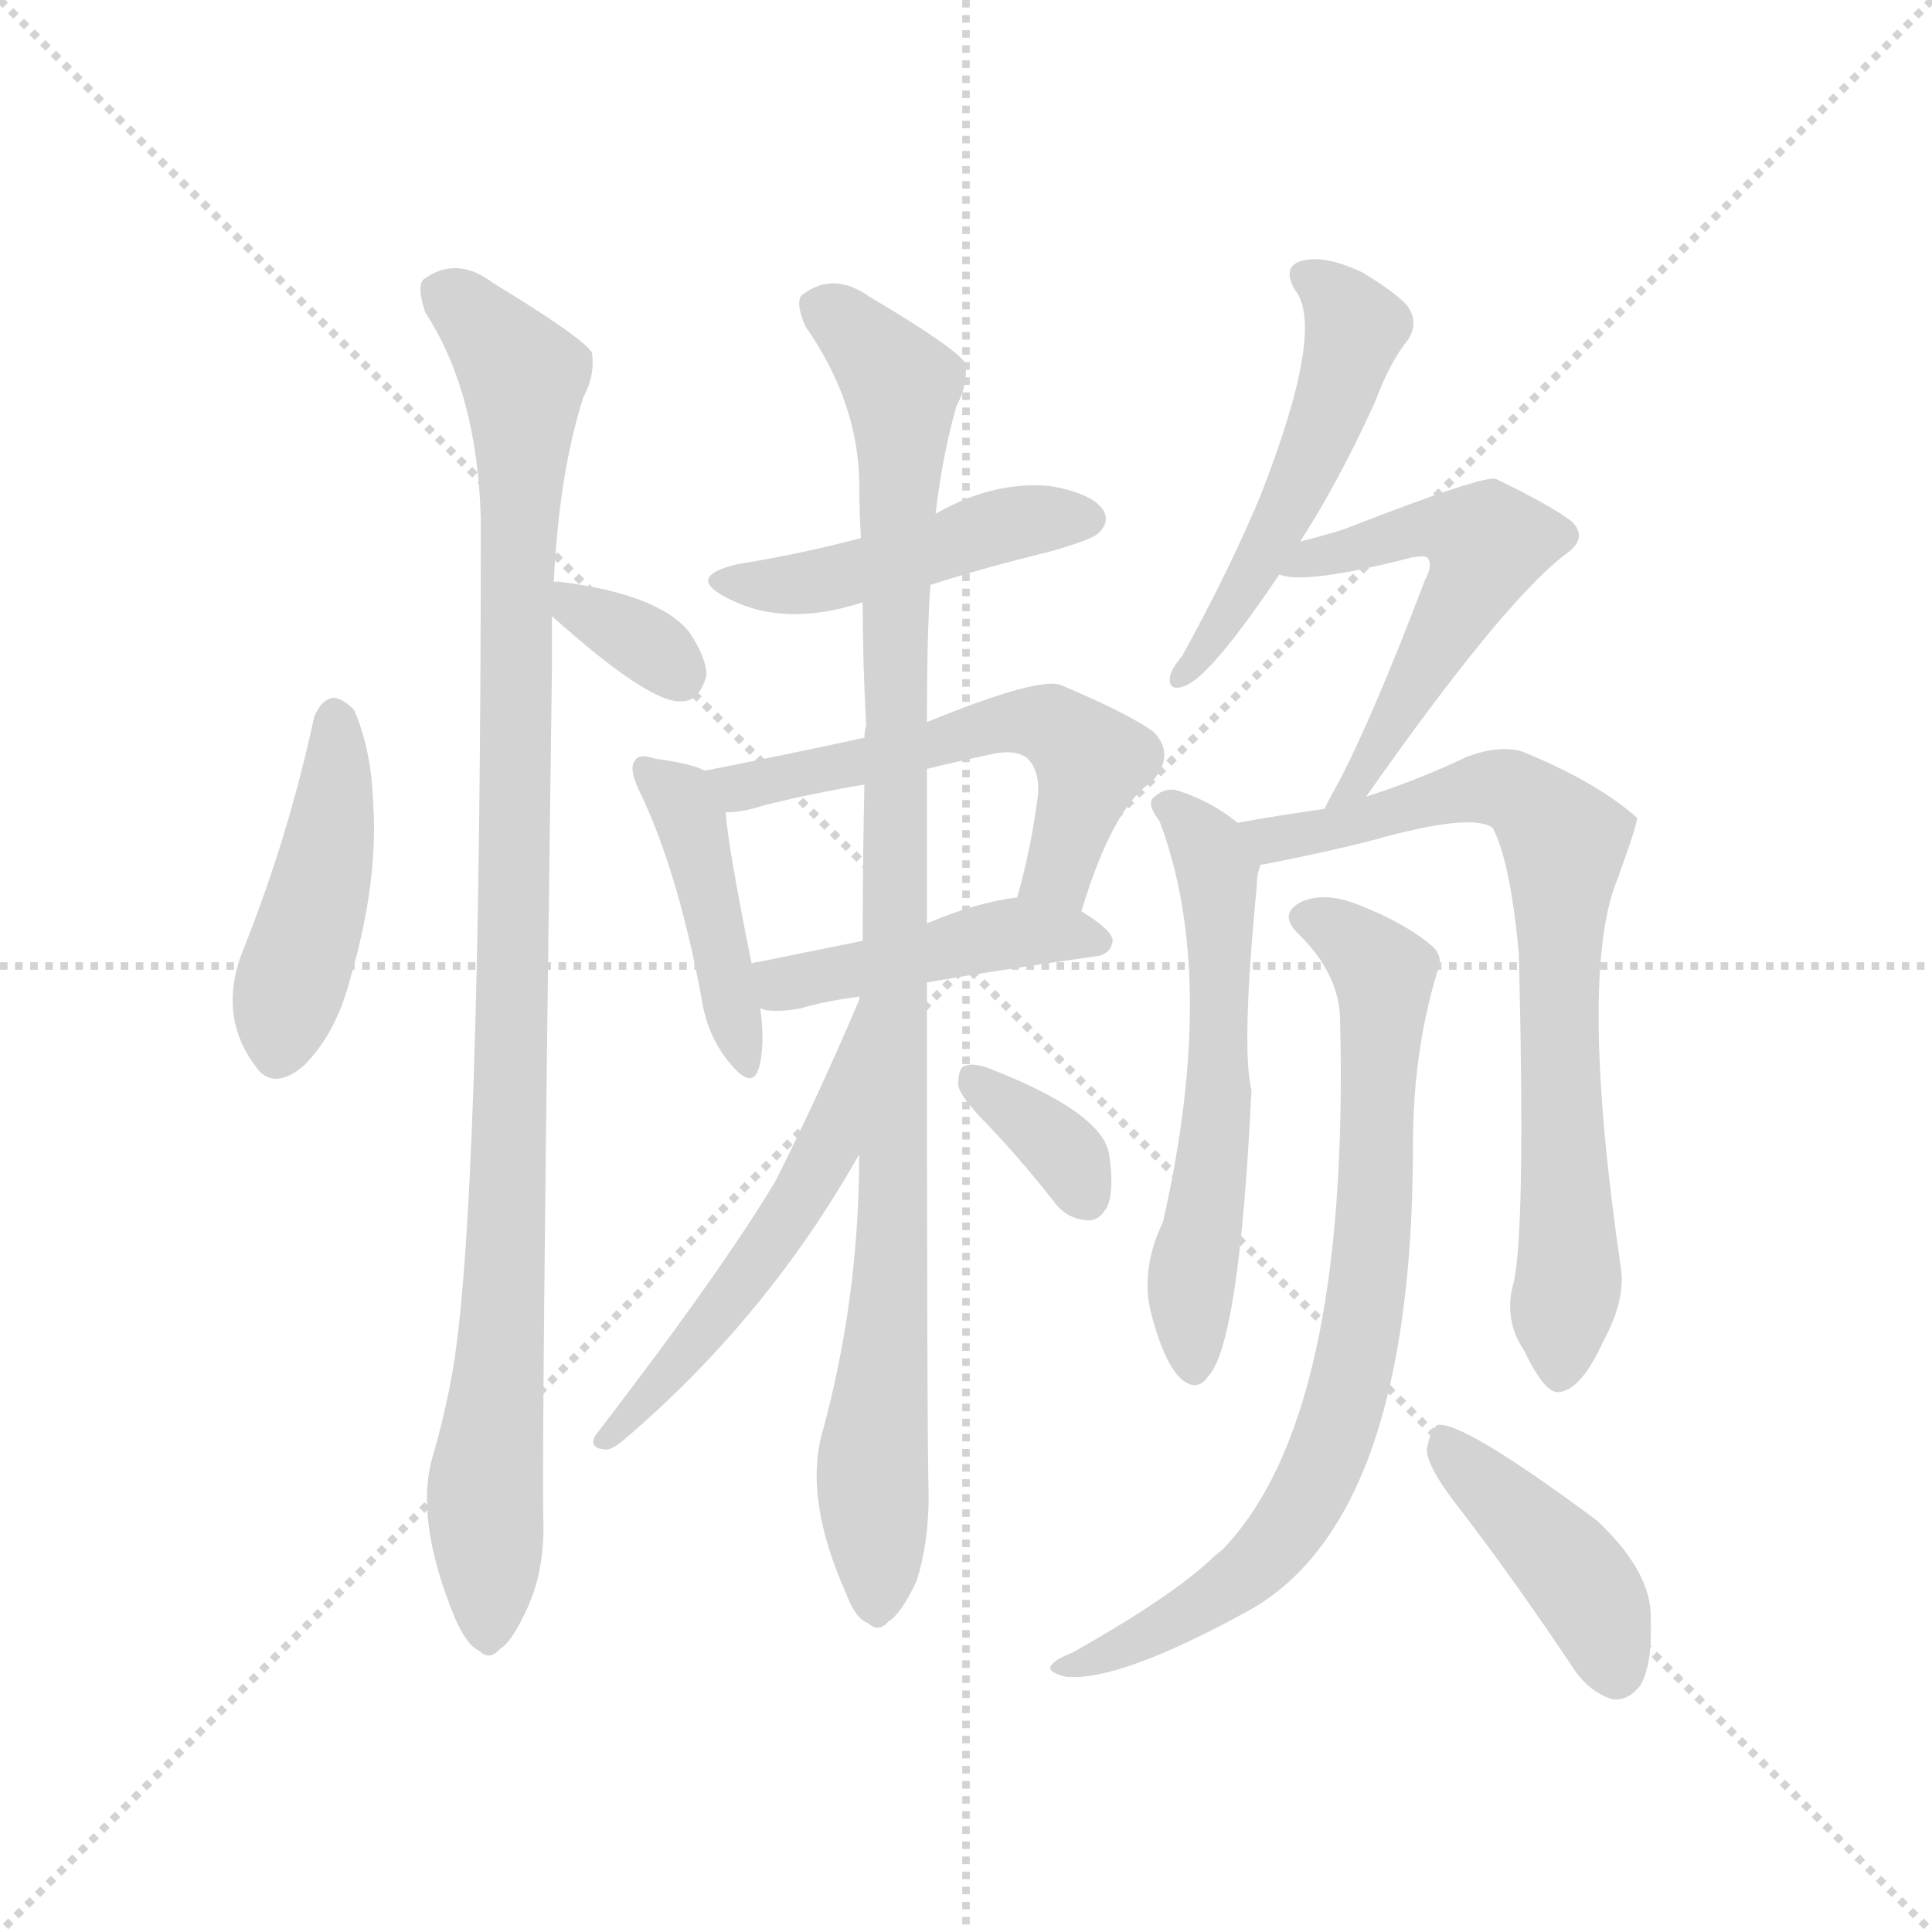 <svg version="1.1" viewBox="0 0 1024 1024" xmlns="http://www.w3.org/2000/svg">
  <g stroke="lightgray" stroke-dasharray="1,1" stroke-width="1" transform="scale(4, 4)">
    <line x1="0" y1="0" x2="256" y2="256"></line>
    <line x1="256" y1="0" x2="0" y2="256"></line>
    <line x1="128" y1="0" x2="128" y2="256"></line>
    <line x1="0" y1="128" x2="256" y2="128"></line>
  </g>
  <g transform="scale(0.92, -0.92) translate(60, -900)">
    <style type="text/css">
      
        @keyframes keyframes0 {
          from {
            stroke: blue;
            stroke-dashoffset: 450;
            stroke-width: 128;
          }
          59% {
            animation-timing-function: step-end;
            stroke: blue;
            stroke-dashoffset: 0;
            stroke-width: 128;
          }
          to {
            stroke: black;
            stroke-width: 1024;
          }
        }
        #make-me-a-hanzi-animation-0 {
          animation: keyframes0 0.616s both;
          animation-delay: 0s;
          animation-timing-function: linear;
        }
      
        @keyframes keyframes1 {
          from {
            stroke: blue;
            stroke-dashoffset: 1045;
            stroke-width: 128;
          }
          77% {
            animation-timing-function: step-end;
            stroke: blue;
            stroke-dashoffset: 0;
            stroke-width: 128;
          }
          to {
            stroke: black;
            stroke-width: 1024;
          }
        }
        #make-me-a-hanzi-animation-1 {
          animation: keyframes1 1.1s both;
          animation-delay: 0.616s;
          animation-timing-function: linear;
        }
      
        @keyframes keyframes2 {
          from {
            stroke: blue;
            stroke-dashoffset: 339;
            stroke-width: 128;
          }
          52% {
            animation-timing-function: step-end;
            stroke: blue;
            stroke-dashoffset: 0;
            stroke-width: 128;
          }
          to {
            stroke: black;
            stroke-width: 1024;
          }
        }
        #make-me-a-hanzi-animation-2 {
          animation: keyframes2 0.526s both;
          animation-delay: 1.717s;
          animation-timing-function: linear;
        }
      
        @keyframes keyframes3 {
          from {
            stroke: blue;
            stroke-dashoffset: 467;
            stroke-width: 128;
          }
          60% {
            animation-timing-function: step-end;
            stroke: blue;
            stroke-dashoffset: 0;
            stroke-width: 128;
          }
          to {
            stroke: black;
            stroke-width: 1024;
          }
        }
        #make-me-a-hanzi-animation-3 {
          animation: keyframes3 0.63s both;
          animation-delay: 2.243s;
          animation-timing-function: linear;
        }
      
        @keyframes keyframes4 {
          from {
            stroke: blue;
            stroke-dashoffset: 439;
            stroke-width: 128;
          }
          59% {
            animation-timing-function: step-end;
            stroke: blue;
            stroke-dashoffset: 0;
            stroke-width: 128;
          }
          to {
            stroke: black;
            stroke-width: 1024;
          }
        }
        #make-me-a-hanzi-animation-4 {
          animation: keyframes4 0.607s both;
          animation-delay: 2.873s;
          animation-timing-function: linear;
        }
      
        @keyframes keyframes5 {
          from {
            stroke: blue;
            stroke-dashoffset: 569;
            stroke-width: 128;
          }
          65% {
            animation-timing-function: step-end;
            stroke: blue;
            stroke-dashoffset: 0;
            stroke-width: 128;
          }
          to {
            stroke: black;
            stroke-width: 1024;
          }
        }
        #make-me-a-hanzi-animation-5 {
          animation: keyframes5 0.713s both;
          animation-delay: 3.48s;
          animation-timing-function: linear;
        }
      
        @keyframes keyframes6 {
          from {
            stroke: blue;
            stroke-dashoffset: 453;
            stroke-width: 128;
          }
          60% {
            animation-timing-function: step-end;
            stroke: blue;
            stroke-dashoffset: 0;
            stroke-width: 128;
          }
          to {
            stroke: black;
            stroke-width: 1024;
          }
        }
        #make-me-a-hanzi-animation-6 {
          animation: keyframes6 0.619s both;
          animation-delay: 4.193s;
          animation-timing-function: linear;
        }
      
        @keyframes keyframes7 {
          from {
            stroke: blue;
            stroke-dashoffset: 1021;
            stroke-width: 128;
          }
          77% {
            animation-timing-function: step-end;
            stroke: blue;
            stroke-dashoffset: 0;
            stroke-width: 128;
          }
          to {
            stroke: black;
            stroke-width: 1024;
          }
        }
        #make-me-a-hanzi-animation-7 {
          animation: keyframes7 1.081s both;
          animation-delay: 4.812s;
          animation-timing-function: linear;
        }
      
        @keyframes keyframes8 {
          from {
            stroke: blue;
            stroke-dashoffset: 532;
            stroke-width: 128;
          }
          63% {
            animation-timing-function: step-end;
            stroke: blue;
            stroke-dashoffset: 0;
            stroke-width: 128;
          }
          to {
            stroke: black;
            stroke-width: 1024;
          }
        }
        #make-me-a-hanzi-animation-8 {
          animation: keyframes8 0.683s both;
          animation-delay: 5.892s;
          animation-timing-function: linear;
        }
      
        @keyframes keyframes9 {
          from {
            stroke: blue;
            stroke-dashoffset: 348;
            stroke-width: 128;
          }
          53% {
            animation-timing-function: step-end;
            stroke: blue;
            stroke-dashoffset: 0;
            stroke-width: 128;
          }
          to {
            stroke: black;
            stroke-width: 1024;
          }
        }
        #make-me-a-hanzi-animation-9 {
          animation: keyframes9 0.533s both;
          animation-delay: 6.575s;
          animation-timing-function: linear;
        }
      
        @keyframes keyframes10 {
          from {
            stroke: blue;
            stroke-dashoffset: 520;
            stroke-width: 128;
          }
          63% {
            animation-timing-function: step-end;
            stroke: blue;
            stroke-dashoffset: 0;
            stroke-width: 128;
          }
          to {
            stroke: black;
            stroke-width: 1024;
          }
        }
        #make-me-a-hanzi-animation-10 {
          animation: keyframes10 0.673s both;
          animation-delay: 7.109s;
          animation-timing-function: linear;
        }
      
        @keyframes keyframes11 {
          from {
            stroke: blue;
            stroke-dashoffset: 551;
            stroke-width: 128;
          }
          64% {
            animation-timing-function: step-end;
            stroke: blue;
            stroke-dashoffset: 0;
            stroke-width: 128;
          }
          to {
            stroke: black;
            stroke-width: 1024;
          }
        }
        #make-me-a-hanzi-animation-11 {
          animation: keyframes11 0.698s both;
          animation-delay: 7.782s;
          animation-timing-function: linear;
        }
      
        @keyframes keyframes12 {
          from {
            stroke: blue;
            stroke-dashoffset: 592;
            stroke-width: 128;
          }
          66% {
            animation-timing-function: step-end;
            stroke: blue;
            stroke-dashoffset: 0;
            stroke-width: 128;
          }
          to {
            stroke: black;
            stroke-width: 1024;
          }
        }
        #make-me-a-hanzi-animation-12 {
          animation: keyframes12 0.732s both;
          animation-delay: 8.48s;
          animation-timing-function: linear;
        }
      
        @keyframes keyframes13 {
          from {
            stroke: blue;
            stroke-dashoffset: 760;
            stroke-width: 128;
          }
          71% {
            animation-timing-function: step-end;
            stroke: blue;
            stroke-dashoffset: 0;
            stroke-width: 128;
          }
          to {
            stroke: black;
            stroke-width: 1024;
          }
        }
        #make-me-a-hanzi-animation-13 {
          animation: keyframes13 0.868s both;
          animation-delay: 9.212s;
          animation-timing-function: linear;
        }
      
        @keyframes keyframes14 {
          from {
            stroke: blue;
            stroke-dashoffset: 792;
            stroke-width: 128;
          }
          72% {
            animation-timing-function: step-end;
            stroke: blue;
            stroke-dashoffset: 0;
            stroke-width: 128;
          }
          to {
            stroke: black;
            stroke-width: 1024;
          }
        }
        #make-me-a-hanzi-animation-14 {
          animation: keyframes14 0.895s both;
          animation-delay: 10.08s;
          animation-timing-function: linear;
        }
      
        @keyframes keyframes15 {
          from {
            stroke: blue;
            stroke-dashoffset: 425;
            stroke-width: 128;
          }
          58% {
            animation-timing-function: step-end;
            stroke: blue;
            stroke-dashoffset: 0;
            stroke-width: 128;
          }
          to {
            stroke: black;
            stroke-width: 1024;
          }
        }
        #make-me-a-hanzi-animation-15 {
          animation: keyframes15 0.596s both;
          animation-delay: 10.975s;
          animation-timing-function: linear;
        }
      
    </style>
    
      <path d="M 121 487 Q 106 417 79 350 Q 66 314 87 286 Q 97 271 115 286 Q 134 305 142 337 Q 158 392 155 437 Q 154 468 144 491 Q 137 498 132 498 Q 125 497 121 487 Z" fill="lightgray"></path>
    
      <path d="M 259 564 Q 262 627 276 671 Q 283 684 281 697 Q 275 706 224 737 Q 203 753 184 739 Q 180 735 185 720 Q 215 674 217 601 Q 217 195 200 106 Q 196 84 189 60 Q 179 24 202 -32 Q 209 -48 216 -51 Q 222 -57 228 -50 Q 235 -46 244 -26 Q 254 -4 253 25 Q 252 73 258 517 L 258 545 L 259 564 Z" fill="lightgray"></path>
    
      <path d="M 258 545 Q 315 494 333 496 Q 343 496 347 511 Q 347 521 337 536 Q 319 558 261 565 Q 258 565 259 564 C 243 558 243 558 258 545 Z" fill="lightgray"></path>
    
      <path d="M 476 563 Q 507 573 544 582 Q 569 589 573 593 Q 580 600 575 607 Q 568 616 545 620 Q 512 623 479 604 L 436 590 Q 402 581 365 575 Q 335 568 358 556 Q 391 538 437 553 L 476 563 Z" fill="lightgray"></path>
    
      <path d="M 346 456 Q 339 460 317 463 Q 308 466 306 462 Q 302 458 308 445 Q 330 400 344 326 Q 347 304 360 288 Q 373 272 377 284 Q 381 297 378 319 L 373 345 Q 360 409 358 432 C 356 452 356 452 346 456 Z" fill="lightgray"></path>
    
      <path d="M 563 375 Q 581 435 604 450 Q 617 465 605 478 Q 592 488 552 505 Q 540 511 474 484 L 438 475 Q 392 465 346 456 C 317 450 328 429 358 432 Q 368 432 380 436 Q 408 443 438 448 L 474 457 Q 490 461 509 465 Q 525 469 532 463 Q 539 456 538 442 Q 534 411 526 383 C 518 354 554 346 563 375 Z" fill="lightgray"></path>
    
      <path d="M 474 334 Q 514 341 571 349 Q 580 350 581 358 Q 581 364 563 375 C 546 386 546 386 526 383 Q 502 380 474 368 L 437 358 L 373 345 C 344 339 349 325 378 319 Q 379 319 381 318 Q 390 317 401 319 Q 414 323 436 326 L 436 327 C 439 328 444 329 474 334 Z" fill="lightgray"></path>
    
      <path d="M 435 235 Q 435 151 413 72 Q 404 35 427 -17 Q 433 -33 440 -35 Q 446 -41 452 -34 Q 459 -30 468 -11 Q 475 11 475 38 Q 474 74 474 334 L 474 368 L 474 457 L 474 484 Q 474 535 476 563 L 479 604 Q 483 638 491 666 Q 498 679 496 691 Q 490 700 441 729 Q 420 744 402 730 Q 398 726 404 712 Q 434 669 435 623 Q 435 607 436 590 L 437 553 Q 437 519 439 482 Q 438 479 438 475 L 438 448 Q 437 405 437 358 L 435 235 Z" fill="lightgray"></path>
    
      <path d="M 435 324 Q 413 272 387 220 Q 356 168 283 73 Q 279 66 288 65 Q 292 64 300 71 Q 382 141 435 235 C 450 261 449 354 436 327 L 436 327 Q 435 326 435 324 Z" fill="lightgray"></path>
    
      <path d="M 510 251 Q 528 232 547 208 Q 554 198 566 197 Q 573 196 578 205 Q 582 215 579 235 Q 575 259 511 284 Q 501 288 496 286 Q 492 285 492 275 Q 493 268 510 251 Z" fill="lightgray"></path>
    
      <path d="M 689 588 Q 711 622 732 668 Q 741 692 751 704 Q 757 713 752 722 Q 748 729 725 743 Q 704 753 691 750 Q 678 747 686 733 Q 704 711 666 614 Q 648 571 621 522 Q 615 515 614 510 Q 613 501 623 505 Q 638 511 677 569 L 689 588 Z" fill="lightgray"></path>
    
      <path d="M 727 441 Q 805 552 841 580 Q 856 590 845 600 Q 833 609 802 624 Q 796 627 714 595 Q 701 591 689 588 C 660 580 647 574 677 569 Q 692 563 754 579 Q 760 580 762 579 Q 766 575 761 566 Q 731 487 711 449 Q 707 442 703 434 C 689 407 710 416 727 441 Z" fill="lightgray"></path>
    
      <path d="M 653 426 Q 637 439 617 445 Q 610 446 604 440 Q 601 436 608 427 Q 642 337 610 196 Q 597 169 603 144 Q 610 117 619 107 Q 629 97 636 107 Q 654 126 661 272 Q 655 296 664 389 Q 664 396 666 401 C 668 415 668 415 653 426 Z" fill="lightgray"></path>
    
      <path d="M 812 161 Q 806 140 818 122 Q 830 97 838 98 Q 851 99 864 128 Q 876 150 874 168 Q 849 339 872 394 Q 884 427 883 429 Q 859 450 817 467 Q 804 471 785 464 Q 758 451 727 441 L 703 434 Q 675 430 653 426 C 623 421 637 394 666 401 Q 665 402 668 402 Q 704 409 731 416 Q 788 432 800 423 Q 810 404 815 351 Q 819 191 812 161 Z" fill="lightgray"></path>
    
      <path d="M 712 314 Q 718 83 644 7 Q 640 4 637 1 Q 613 -21 558 -52 Q 548 -56 546 -59 Q 542 -63 554 -66 Q 585 -69 661 -27 Q 754 27 754 240 Q 754 294 768 340 Q 772 349 765 355 Q 750 368 722 379 Q 704 386 691 381 Q 675 374 689 361 Q 711 339 712 314 Z" fill="lightgray"></path>
    
      <path d="M 780 32 Q 813 -11 847 -62 Q 856 -75 869 -79 Q 878 -80 885 -71 Q 892 -59 891 -33 Q 892 -6 860 24 Q 782 82 768 79 Q 764 76 762 65 Q 762 55 780 32 Z" fill="lightgray"></path>
    
    
      <clipPath id="make-me-a-hanzi-clip-0">
        <path d="M 121 487 Q 106 417 79 350 Q 66 314 87 286 Q 97 271 115 286 Q 134 305 142 337 Q 158 392 155 437 Q 154 468 144 491 Q 137 498 132 498 Q 125 497 121 487 Z"></path>
      </clipPath>
      <path clip-path="url(#make-me-a-hanzi-clip-0)" d="M 133 486 L 128 406 L 101 295" fill="none" id="make-me-a-hanzi-animation-0" stroke-dasharray="322 644" stroke-linecap="round"></path>
    
      <clipPath id="make-me-a-hanzi-clip-1">
        <path d="M 259 564 Q 262 627 276 671 Q 283 684 281 697 Q 275 706 224 737 Q 203 753 184 739 Q 180 735 185 720 Q 215 674 217 601 Q 217 195 200 106 Q 196 84 189 60 Q 179 24 202 -32 Q 209 -48 216 -51 Q 222 -57 228 -50 Q 235 -46 244 -26 Q 254 -4 253 25 Q 252 73 258 517 L 258 545 L 259 564 Z"></path>
      </clipPath>
      <path clip-path="url(#make-me-a-hanzi-clip-1)" d="M 195 733 L 233 695 L 242 674 L 235 262 L 219 41 L 221 -38" fill="none" id="make-me-a-hanzi-animation-1" stroke-dasharray="917 1834" stroke-linecap="round"></path>
    
      <clipPath id="make-me-a-hanzi-clip-2">
        <path d="M 258 545 Q 315 494 333 496 Q 343 496 347 511 Q 347 521 337 536 Q 319 558 261 565 Q 258 565 259 564 C 243 558 243 558 258 545 Z"></path>
      </clipPath>
      <path clip-path="url(#make-me-a-hanzi-clip-2)" d="M 263 559 L 331 512" fill="none" id="make-me-a-hanzi-animation-2" stroke-dasharray="211 422" stroke-linecap="round"></path>
    
      <clipPath id="make-me-a-hanzi-clip-3">
        <path d="M 476 563 Q 507 573 544 582 Q 569 589 573 593 Q 580 600 575 607 Q 568 616 545 620 Q 512 623 479 604 L 436 590 Q 402 581 365 575 Q 335 568 358 556 Q 391 538 437 553 L 476 563 Z"></path>
      </clipPath>
      <path clip-path="url(#make-me-a-hanzi-clip-3)" d="M 359 567 L 409 564 L 527 600 L 565 601" fill="none" id="make-me-a-hanzi-animation-3" stroke-dasharray="339 678" stroke-linecap="round"></path>
    
      <clipPath id="make-me-a-hanzi-clip-4">
        <path d="M 346 456 Q 339 460 317 463 Q 308 466 306 462 Q 302 458 308 445 Q 330 400 344 326 Q 347 304 360 288 Q 373 272 377 284 Q 381 297 378 319 L 373 345 Q 360 409 358 432 C 356 452 356 452 346 456 Z"></path>
      </clipPath>
      <path clip-path="url(#make-me-a-hanzi-clip-4)" d="M 312 457 L 332 440 L 339 425 L 369 288" fill="none" id="make-me-a-hanzi-animation-4" stroke-dasharray="311 622" stroke-linecap="round"></path>
    
      <clipPath id="make-me-a-hanzi-clip-5">
        <path d="M 563 375 Q 581 435 604 450 Q 617 465 605 478 Q 592 488 552 505 Q 540 511 474 484 L 438 475 Q 392 465 346 456 C 317 450 328 429 358 432 Q 368 432 380 436 Q 408 443 438 448 L 474 457 Q 490 461 509 465 Q 525 469 532 463 Q 539 456 538 442 Q 534 411 526 383 C 518 354 554 346 563 375 Z"></path>
      </clipPath>
      <path clip-path="url(#make-me-a-hanzi-clip-5)" d="M 355 453 L 365 446 L 508 482 L 545 483 L 569 459 L 548 396 L 534 389" fill="none" id="make-me-a-hanzi-animation-5" stroke-dasharray="441 882" stroke-linecap="round"></path>
    
      <clipPath id="make-me-a-hanzi-clip-6">
        <path d="M 474 334 Q 514 341 571 349 Q 580 350 581 358 Q 581 364 563 375 C 546 386 546 386 526 383 Q 502 380 474 368 L 437 358 L 373 345 C 344 339 349 325 378 319 Q 379 319 381 318 Q 390 317 401 319 Q 414 323 436 326 L 436 327 C 439 328 444 329 474 334 Z"></path>
      </clipPath>
      <path clip-path="url(#make-me-a-hanzi-clip-6)" d="M 381 340 L 391 333 L 523 363 L 572 358" fill="none" id="make-me-a-hanzi-animation-6" stroke-dasharray="325 650" stroke-linecap="round"></path>
    
      <clipPath id="make-me-a-hanzi-clip-7">
        <path d="M 435 235 Q 435 151 413 72 Q 404 35 427 -17 Q 433 -33 440 -35 Q 446 -41 452 -34 Q 459 -30 468 -11 Q 475 11 475 38 Q 474 74 474 334 L 474 368 L 474 457 L 474 484 Q 474 535 476 563 L 479 604 Q 483 638 491 666 Q 498 679 496 691 Q 490 700 441 729 Q 420 744 402 730 Q 398 726 404 712 Q 434 669 435 623 Q 435 607 436 590 L 437 553 Q 437 519 439 482 Q 438 479 438 475 L 438 448 Q 437 405 437 358 L 435 235 Z"></path>
      </clipPath>
      <path clip-path="url(#make-me-a-hanzi-clip-7)" d="M 413 724 L 452 687 L 460 667 L 456 224 L 443 59 L 445 -22" fill="none" id="make-me-a-hanzi-animation-7" stroke-dasharray="893 1786" stroke-linecap="round"></path>
    
      <clipPath id="make-me-a-hanzi-clip-8">
        <path d="M 435 324 Q 413 272 387 220 Q 356 168 283 73 Q 279 66 288 65 Q 292 64 300 71 Q 382 141 435 235 C 450 261 449 354 436 327 L 436 327 Q 435 326 435 324 Z"></path>
      </clipPath>
      <path clip-path="url(#make-me-a-hanzi-clip-8)" d="M 434 304 L 416 237 L 402 211 L 350 138 L 292 73" fill="none" id="make-me-a-hanzi-animation-8" stroke-dasharray="404 808" stroke-linecap="round"></path>
    
      <clipPath id="make-me-a-hanzi-clip-9">
        <path d="M 510 251 Q 528 232 547 208 Q 554 198 566 197 Q 573 196 578 205 Q 582 215 579 235 Q 575 259 511 284 Q 501 288 496 286 Q 492 285 492 275 Q 493 268 510 251 Z"></path>
      </clipPath>
      <path clip-path="url(#make-me-a-hanzi-clip-9)" d="M 502 277 L 551 238 L 565 212" fill="none" id="make-me-a-hanzi-animation-9" stroke-dasharray="220 440" stroke-linecap="round"></path>
    
      <clipPath id="make-me-a-hanzi-clip-10">
        <path d="M 689 588 Q 711 622 732 668 Q 741 692 751 704 Q 757 713 752 722 Q 748 729 725 743 Q 704 753 691 750 Q 678 747 686 733 Q 704 711 666 614 Q 648 571 621 522 Q 615 515 614 510 Q 613 501 623 505 Q 638 511 677 569 L 689 588 Z"></path>
      </clipPath>
      <path clip-path="url(#make-me-a-hanzi-clip-10)" d="M 692 740 L 703 735 L 720 711 L 709 670 L 661 567 L 622 513" fill="none" id="make-me-a-hanzi-animation-10" stroke-dasharray="392 784" stroke-linecap="round"></path>
    
      <clipPath id="make-me-a-hanzi-clip-11">
        <path d="M 727 441 Q 805 552 841 580 Q 856 590 845 600 Q 833 609 802 624 Q 796 627 714 595 Q 701 591 689 588 C 660 580 647 574 677 569 Q 692 563 754 579 Q 760 580 762 579 Q 766 575 761 566 Q 731 487 711 449 Q 707 442 703 434 C 689 407 710 416 727 441 Z"></path>
      </clipPath>
      <path clip-path="url(#make-me-a-hanzi-clip-11)" d="M 682 573 L 758 596 L 797 587 L 728 454 L 709 436" fill="none" id="make-me-a-hanzi-animation-11" stroke-dasharray="423 846" stroke-linecap="round"></path>
    
      <clipPath id="make-me-a-hanzi-clip-12">
        <path d="M 653 426 Q 637 439 617 445 Q 610 446 604 440 Q 601 436 608 427 Q 642 337 610 196 Q 597 169 603 144 Q 610 117 619 107 Q 629 97 636 107 Q 654 126 661 272 Q 655 296 664 389 Q 664 396 666 401 C 668 415 668 415 653 426 Z"></path>
      </clipPath>
      <path clip-path="url(#make-me-a-hanzi-clip-12)" d="M 613 436 L 637 410 L 644 380 L 643 260 L 627 171 L 628 112" fill="none" id="make-me-a-hanzi-animation-12" stroke-dasharray="464 928" stroke-linecap="round"></path>
    
      <clipPath id="make-me-a-hanzi-clip-13">
        <path d="M 812 161 Q 806 140 818 122 Q 830 97 838 98 Q 851 99 864 128 Q 876 150 874 168 Q 849 339 872 394 Q 884 427 883 429 Q 859 450 817 467 Q 804 471 785 464 Q 758 451 727 441 L 703 434 Q 675 430 653 426 C 623 421 637 394 666 401 Q 665 402 668 402 Q 704 409 731 416 Q 788 432 800 423 Q 810 404 815 351 Q 819 191 812 161 Z"></path>
      </clipPath>
      <path clip-path="url(#make-me-a-hanzi-clip-13)" d="M 660 422 L 686 418 L 805 446 L 816 442 L 842 414 L 837 314 L 844 162 L 838 109" fill="none" id="make-me-a-hanzi-animation-13" stroke-dasharray="632 1264" stroke-linecap="round"></path>
    
      <clipPath id="make-me-a-hanzi-clip-14">
        <path d="M 712 314 Q 718 83 644 7 Q 640 4 637 1 Q 613 -21 558 -52 Q 548 -56 546 -59 Q 542 -63 554 -66 Q 585 -69 661 -27 Q 754 27 754 240 Q 754 294 768 340 Q 772 349 765 355 Q 750 368 722 379 Q 704 386 691 381 Q 675 374 689 361 Q 711 339 712 314 Z"></path>
      </clipPath>
      <path clip-path="url(#make-me-a-hanzi-clip-14)" d="M 693 371 L 710 365 L 737 339 L 729 165 L 710 79 L 691 33 L 653 -10 L 599 -44 L 554 -58" fill="none" id="make-me-a-hanzi-animation-14" stroke-dasharray="664 1328" stroke-linecap="round"></path>
    
      <clipPath id="make-me-a-hanzi-clip-15">
        <path d="M 780 32 Q 813 -11 847 -62 Q 856 -75 869 -79 Q 878 -80 885 -71 Q 892 -59 891 -33 Q 892 -6 860 24 Q 782 82 768 79 Q 764 76 762 65 Q 762 55 780 32 Z"></path>
      </clipPath>
      <path clip-path="url(#make-me-a-hanzi-clip-15)" d="M 770 70 L 844 -3 L 861 -30 L 870 -62" fill="none" id="make-me-a-hanzi-animation-15" stroke-dasharray="297 594" stroke-linecap="round"></path>
    
  </g>
</svg>